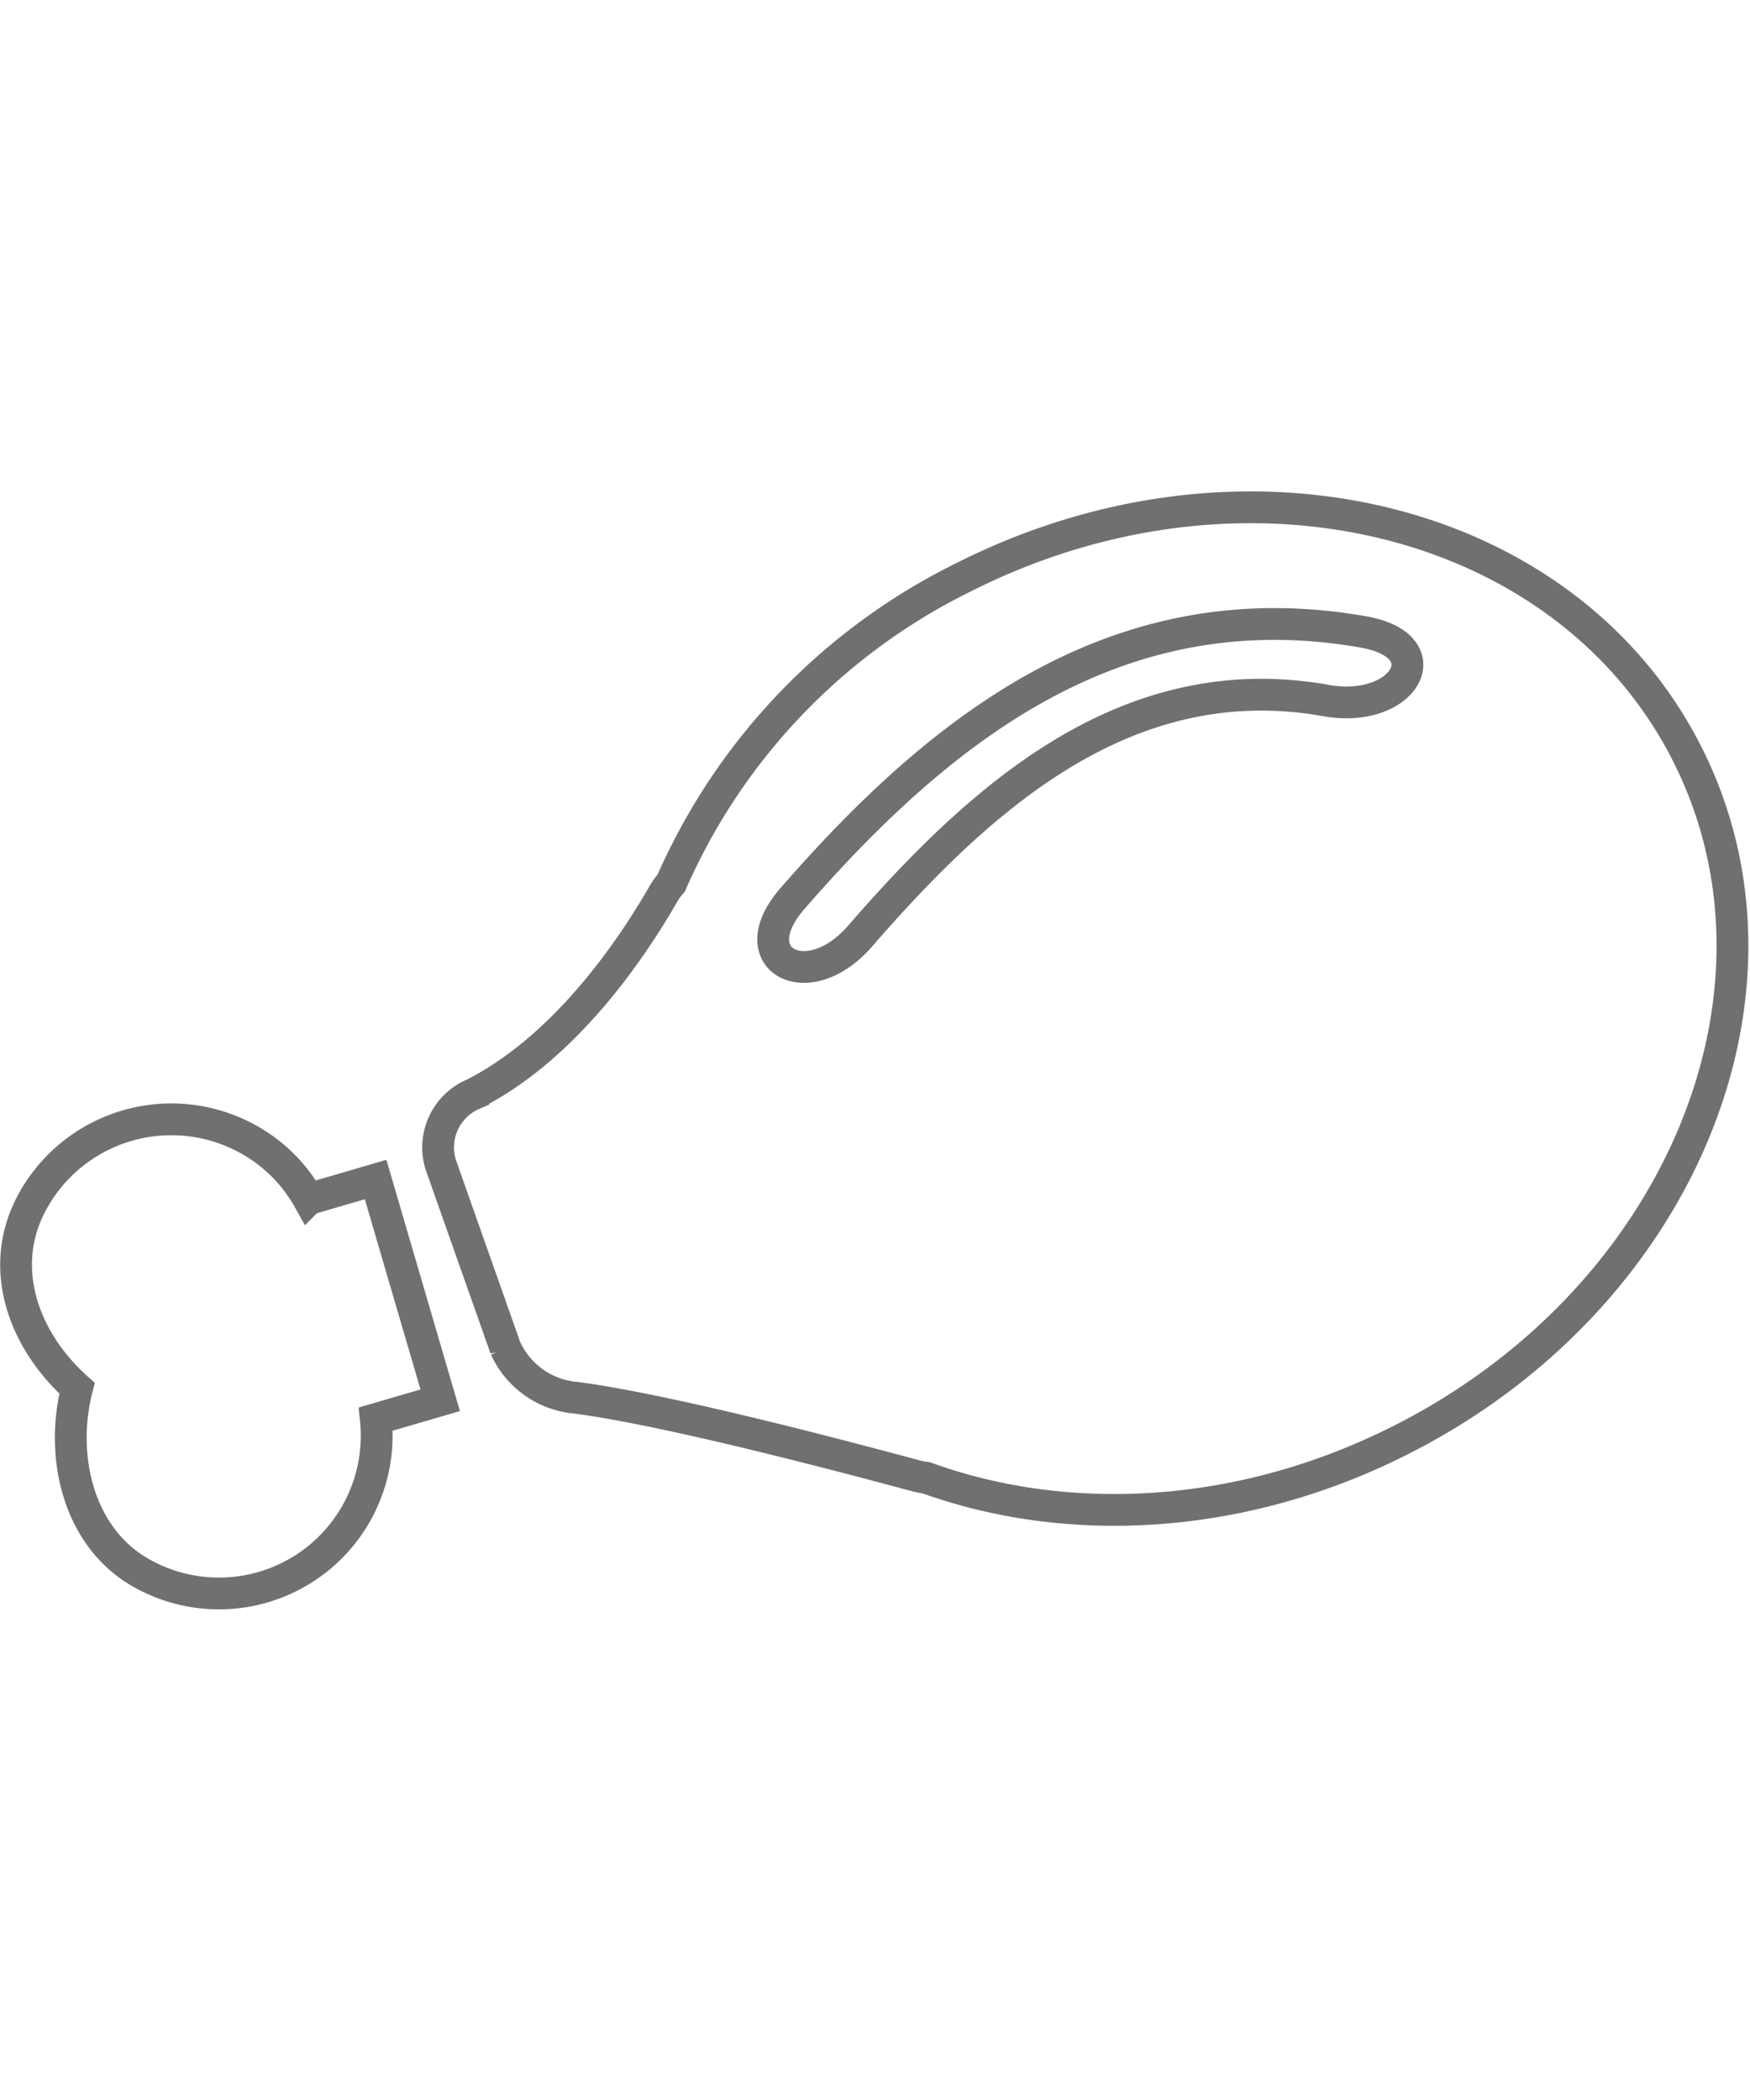 <svg xmlns="http://www.w3.org/2000/svg" width="50" height="60" viewBox="0 0 110.112 70.43">
  <path id="chicken-fry" d="M167.695,238.6c-7.541-15.033-27.882-20.057-45.445-11.244a38.755,38.755,0,0,0-18.514,19.3,4.123,4.123,0,0,0-.469.642c-2.111,3.678-6.27,9.751-11.985,12.639a3.648,3.648,0,0,0-2.049,4.443l4.073,11.54a5.373,5.373,0,0,0,4.456,3.123c3.16.42,9.331,1.666,21.377,4.912a4.49,4.49,0,0,0,.642.123c8.911,3.221,19.773,2.691,29.746-2.32C167.1,272.954,175.236,253.626,167.695,238.6Zm-22.76-3.431c-12.491-2.209-21.661,6.011-29.326,14.836-3.3,3.789-7.566,1.456-4.271-2.345,9.566-11.01,20.662-19.5,35.979-16.8C152.291,231.755,149.884,236.038,144.935,235.174Zm-59.8,30.141-4.221,1.234a9.752,9.752,0,0,0-3.851-3.8,9.964,9.964,0,0,0-13.515,3.95c-2.271,4.135-.568,8.739,2.8,11.75-1.111,4.308.086,9.467,4.135,11.676a9.923,9.923,0,0,0,14.663-9.738L89.2,279.2Z" transform="translate(-61.501 -221.945)" fill="none" stroke="#707070" stroke-width="2"/>
</svg>
